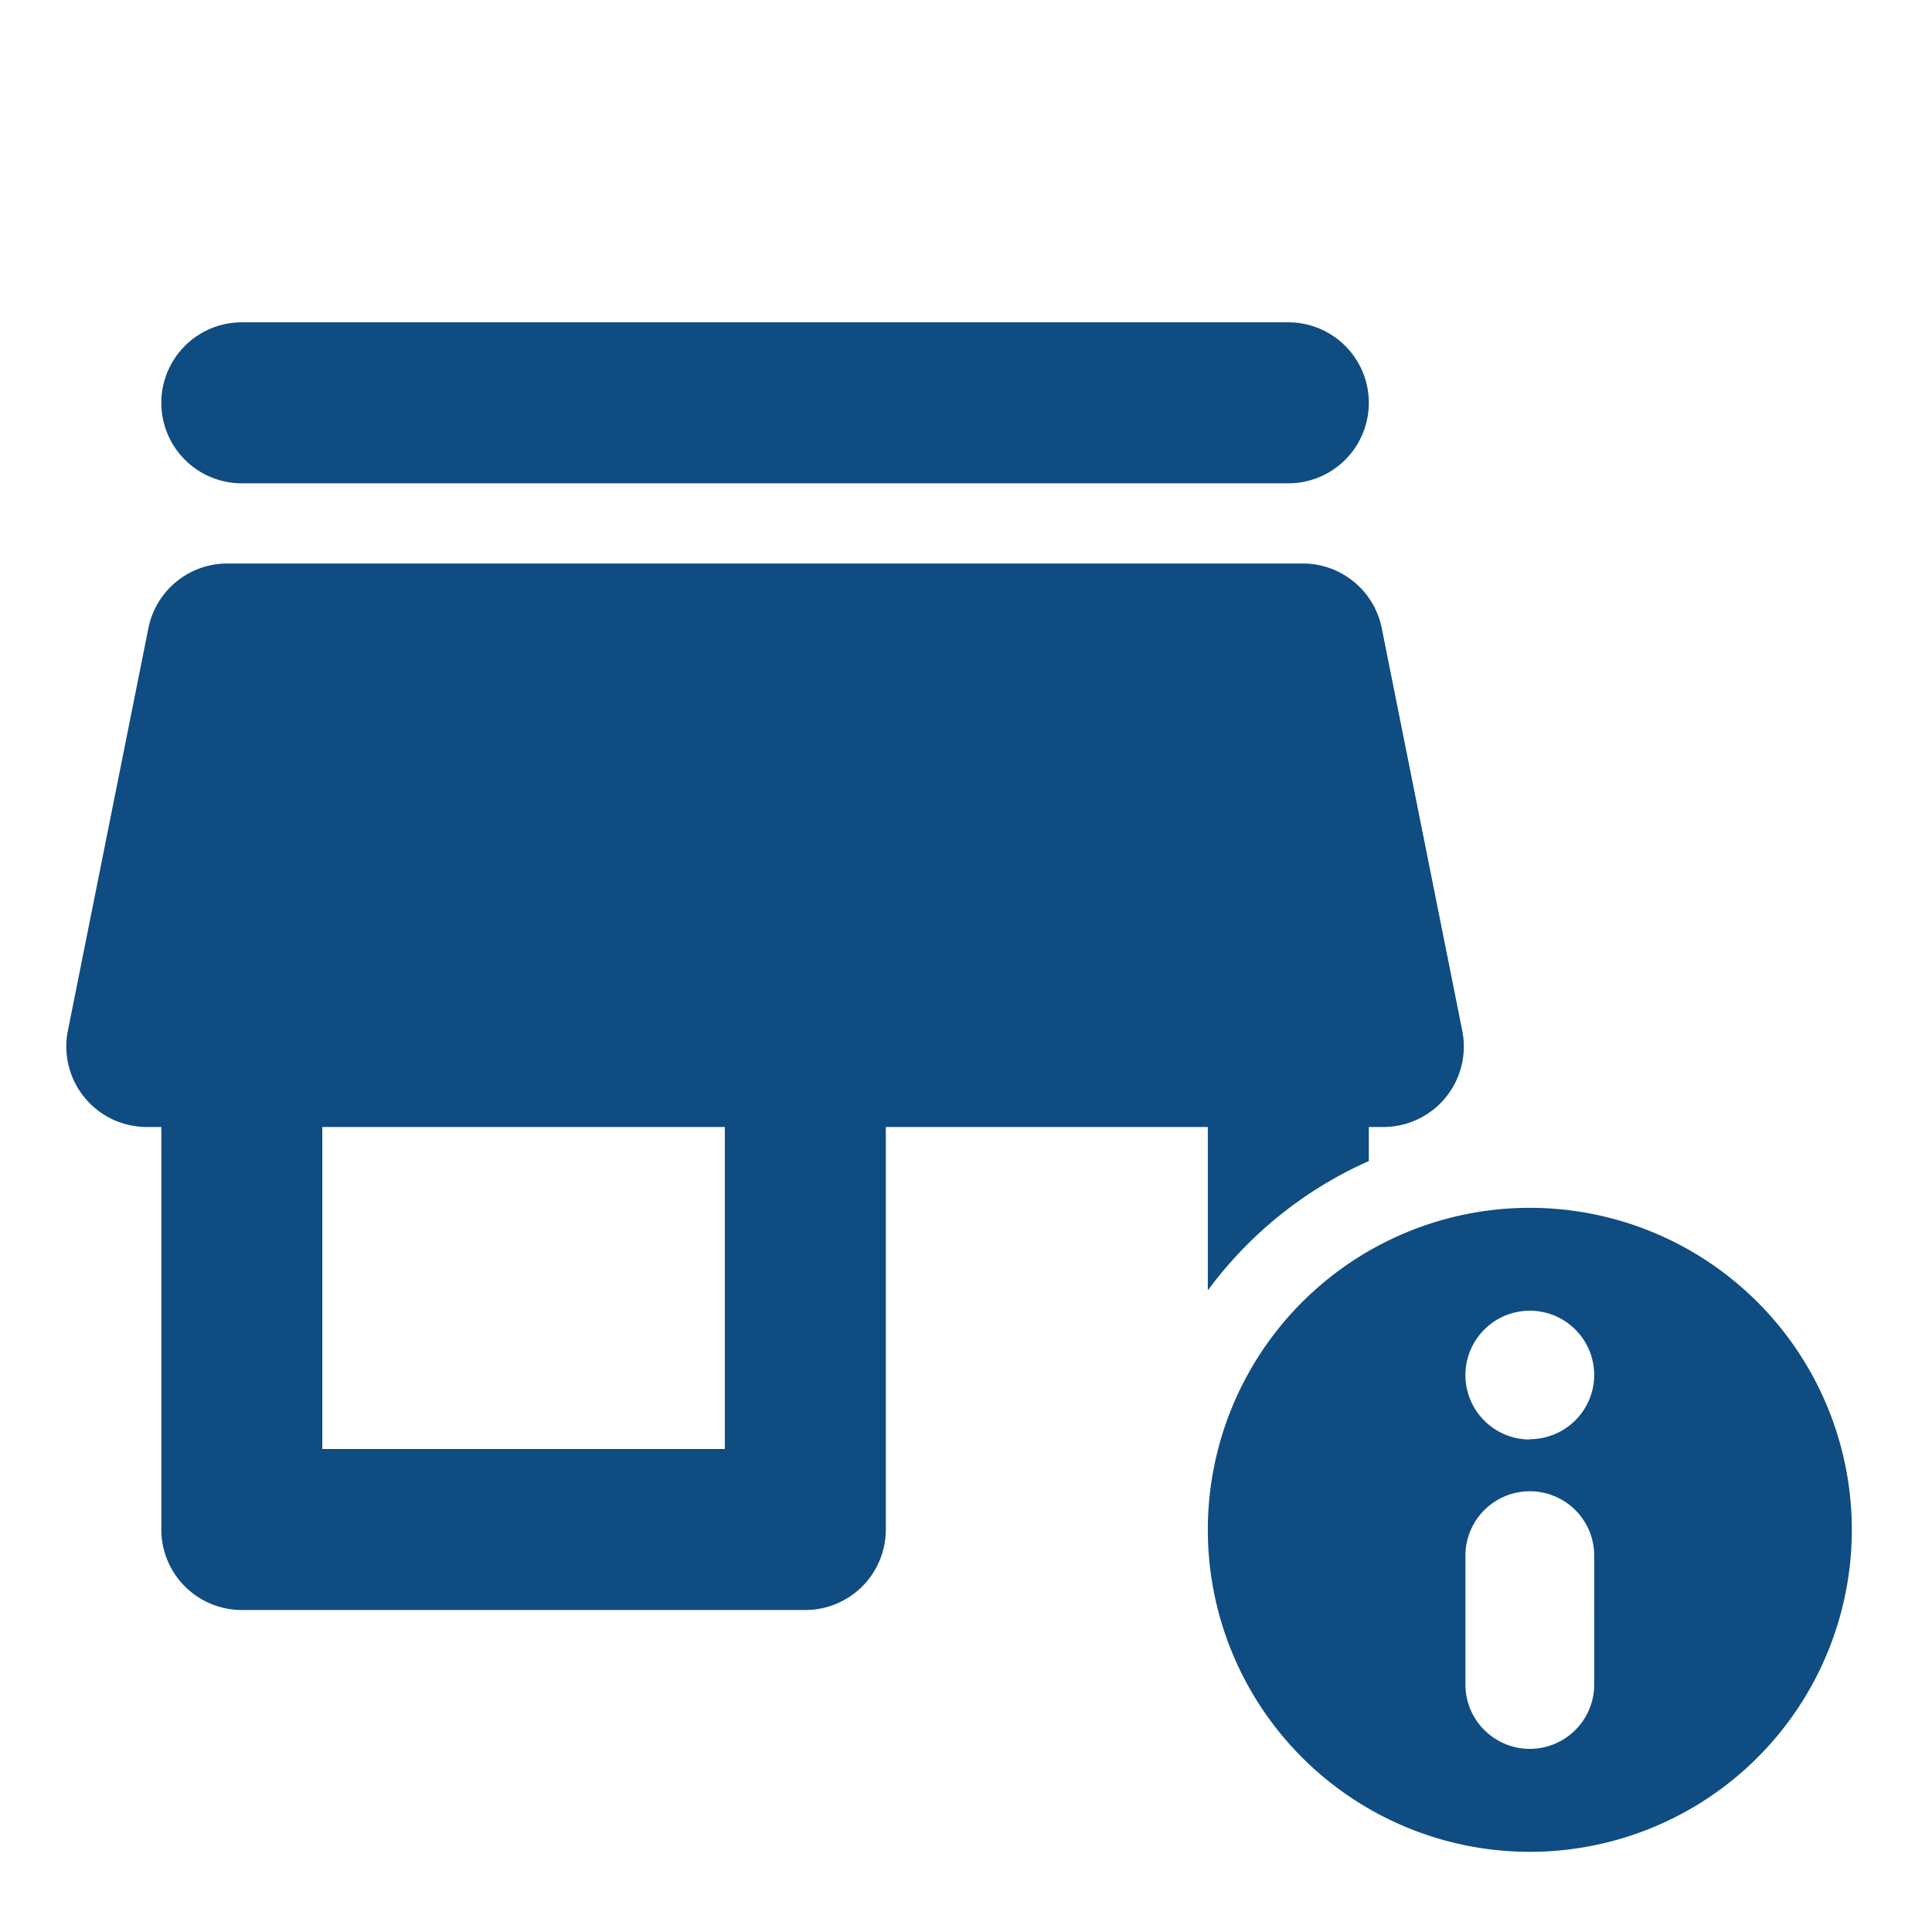<svg xmlns="http://www.w3.org/2000/svg" width="24" height="24" viewBox="0 0 24 24">
  <g id="Group_1363" data-name="Group 1363" transform="translate(-579.696 -1248.696)">
    <g id="Group_1360" data-name="Group 1360">
      <rect id="Rectangle_613" data-name="Rectangle 613" width="24" height="24" transform="translate(579.696 1248.696)" fill="none"/>
      <rect id="Rectangle_614" data-name="Rectangle 614" width="24" height="24" transform="translate(579.696 1248.696)" fill="none"/>
    </g>
    <g id="Group_1362" data-name="Group 1362">
      <g id="Group_1361" data-name="Group 1361">
        <path id="Path_513" data-name="Path 513" d="M582.7,1254.7h13a1,1,0,0,0,0-2h-13a1,1,0,0,0,0,2Z" fill="#0f4c81"/>
        <path id="Path_514" data-name="Path 514" d="M598.7,1263.7a4,4,0,1,0,4,4A4,4,0,0,0,598.7,1263.7Zm.8,5.921a.8.8,0,1,1-1.6,0v-1.6a.8.8,0,1,1,1.6,0Zm-.8-3.043a.8.8,0,1,1,.8-.8A.8.8,0,0,1,598.7,1266.574Z" fill="#0f4c81"/>
        <path id="Path_515" data-name="Path 515" d="M594.7,1264.726a5,5,0,0,1,2-1.607v-.423h.18a1,1,0,0,0,.98-1.2l-1-5a1,1,0,0,0-.98-.8h-13.36a1,1,0,0,0-.98.8l-1,5a1,1,0,0,0,.98,1.2h.18v5a1,1,0,0,0,1,1h7a1,1,0,0,0,1-1v-5h4Zm-6,1.97h-5v-4h5Z" fill="#0f4c81"/>
      </g>
    </g>
  </g>
</svg>
